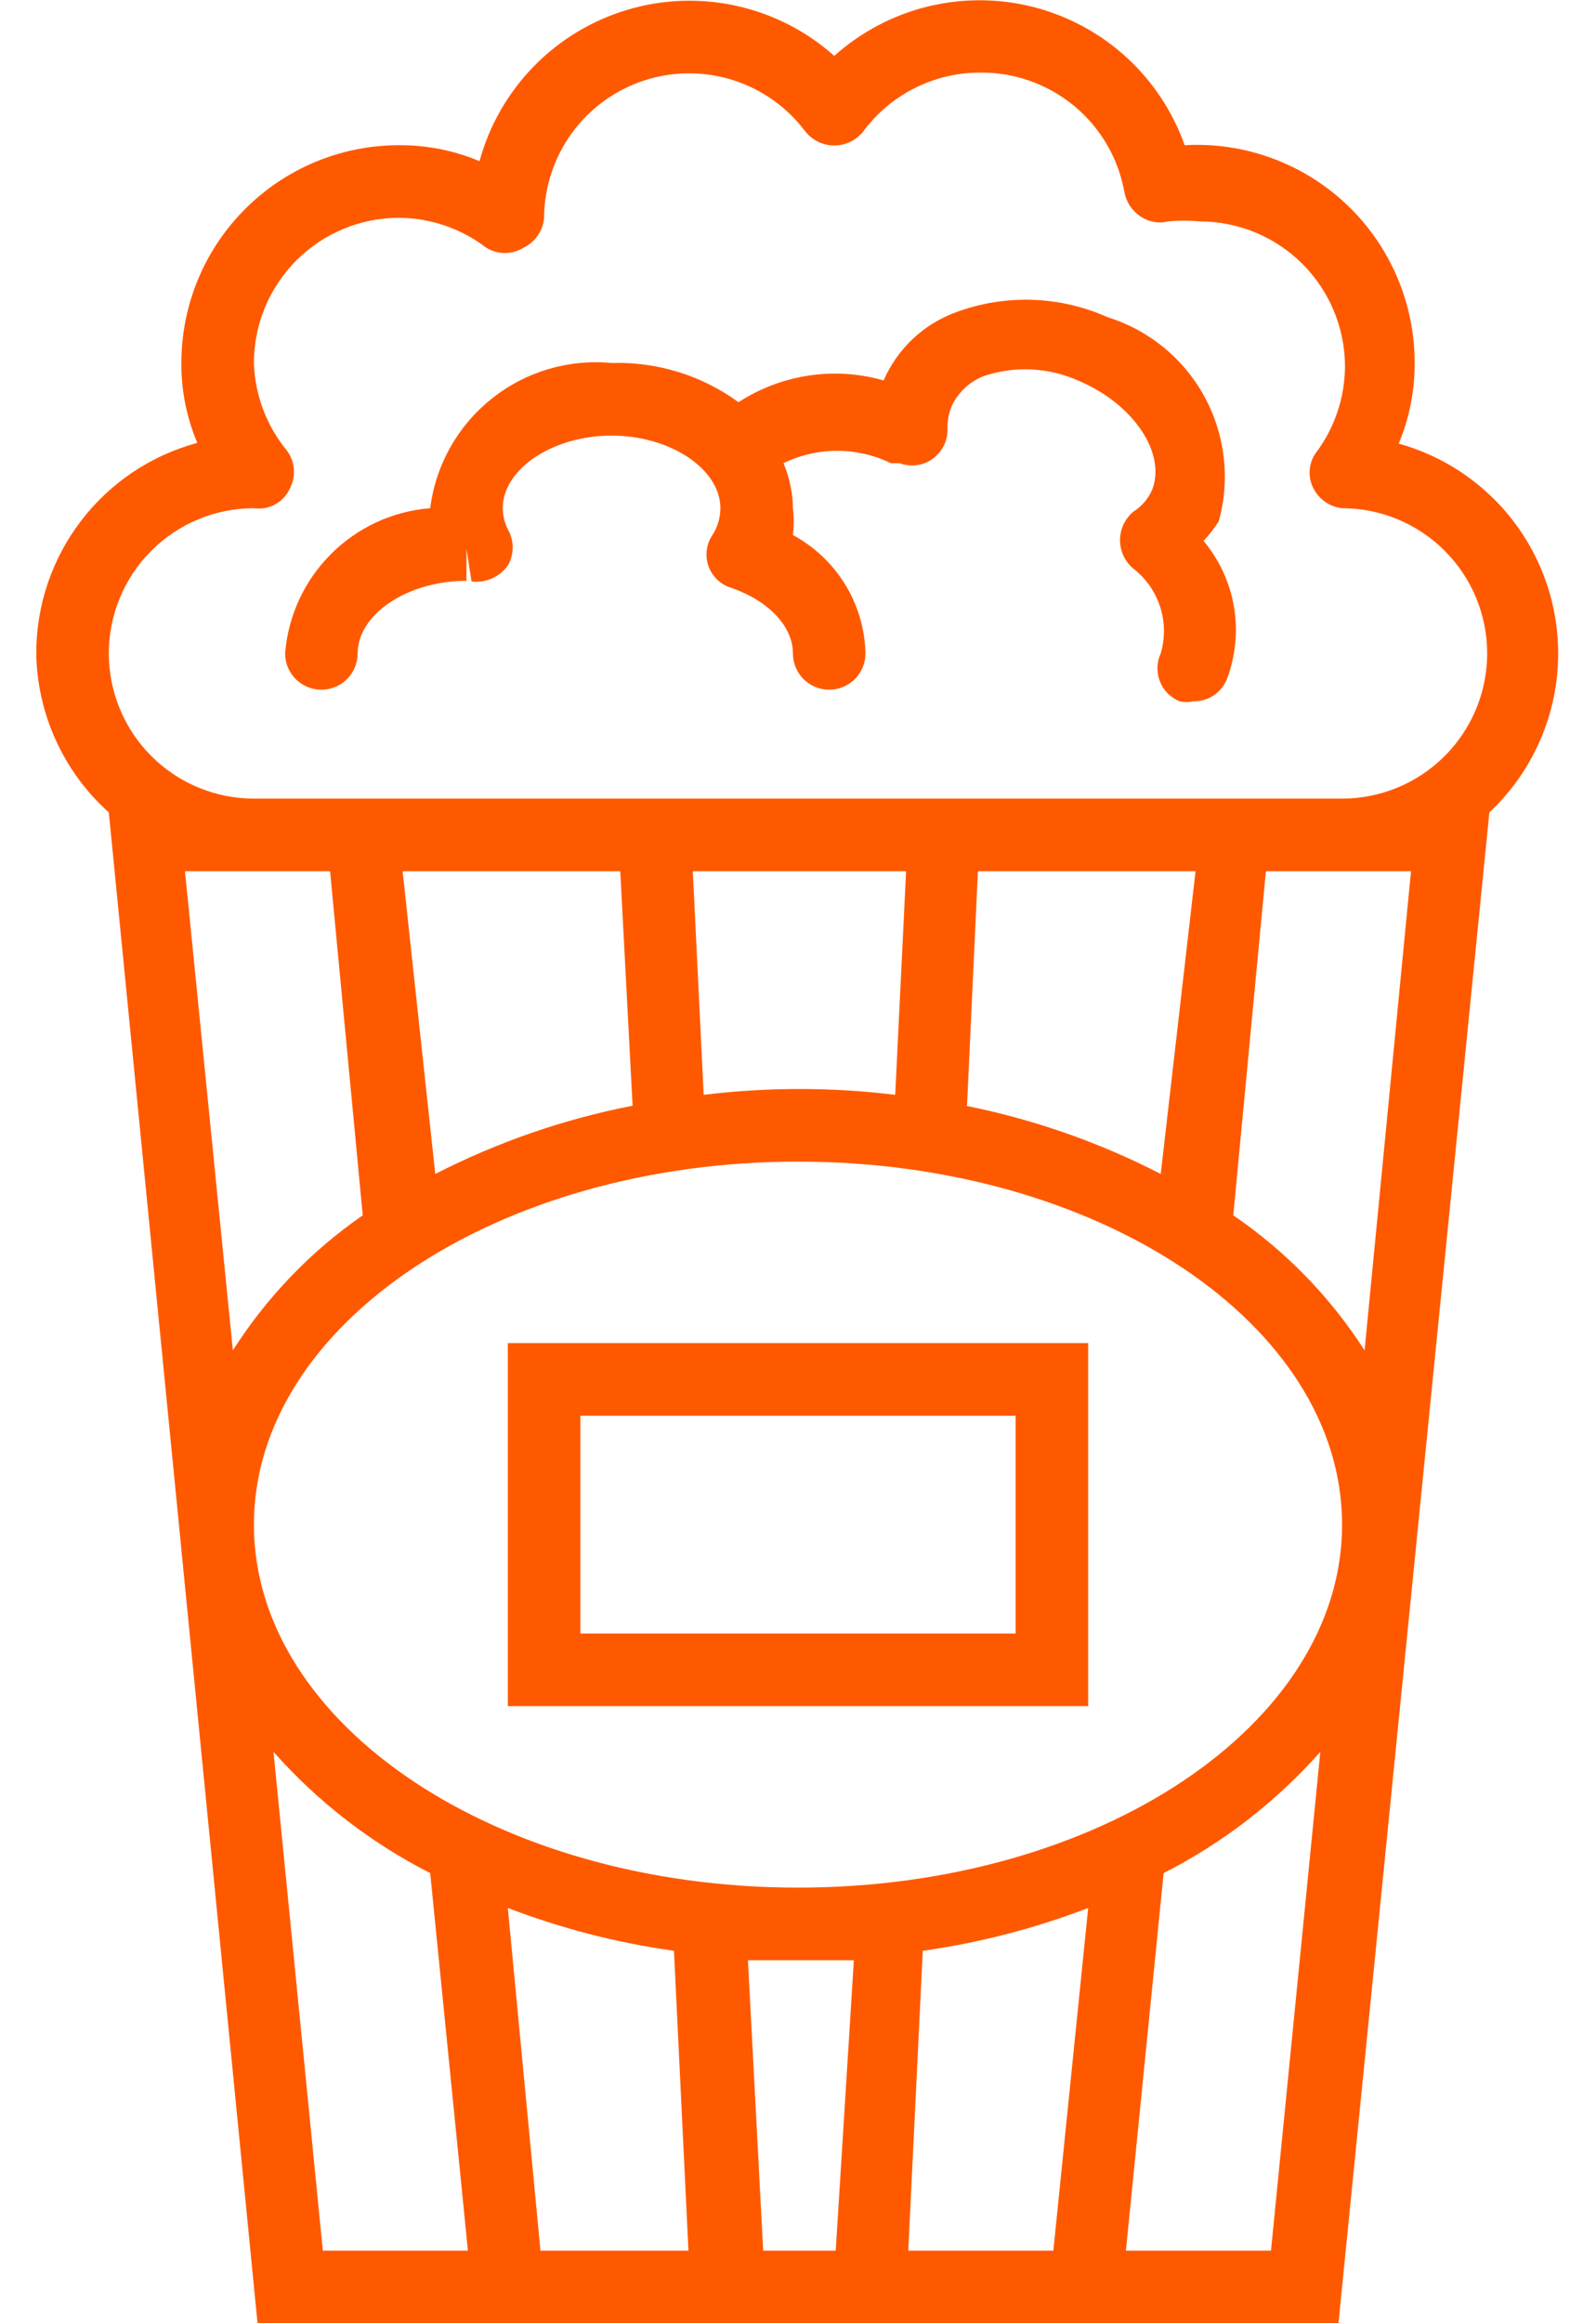 <svg width="22" height="32" viewBox="0 0 22 32" fill="none" xmlns="http://www.w3.org/2000/svg">
<path d="M19.28 6.11C19.428 5.759 19.502 5.381 19.5 5C19.501 4.591 19.418 4.187 19.256 3.811C19.095 3.436 18.859 3.097 18.562 2.816C18.265 2.535 17.914 2.318 17.53 2.178C17.146 2.037 16.738 1.977 16.33 2C16.165 1.536 15.889 1.119 15.525 0.787C15.161 0.455 14.721 0.218 14.243 0.096C13.766 -0.025 13.266 -0.027 12.787 0.09C12.309 0.208 11.867 0.441 11.5 0.77C11.119 0.43 10.657 0.193 10.158 0.082C9.66 -0.029 9.141 -0.012 8.651 0.134C8.162 0.279 7.717 0.547 7.36 0.912C7.003 1.277 6.744 1.727 6.61 2.22C6.259 2.072 5.881 1.998 5.5 2C4.704 2 3.941 2.316 3.379 2.879C2.816 3.441 2.5 4.204 2.5 5C2.498 5.378 2.572 5.752 2.72 6.1C2.082 6.272 1.519 6.649 1.118 7.173C0.716 7.698 0.499 8.34 0.5 9C0.506 9.414 0.599 9.823 0.771 10.2C0.943 10.577 1.191 10.914 1.5 11.19L3.55 32H18.45L20.53 11.19C20.919 10.826 21.203 10.365 21.355 9.854C21.506 9.343 21.519 8.801 21.392 8.284C21.264 7.767 21.002 7.293 20.631 6.911C20.259 6.529 19.793 6.252 19.28 6.11ZM2.55 12H4.55L5 16.74C4.285 17.234 3.677 17.867 3.21 18.6L2.55 12ZM4.45 31L3.77 24.13C4.379 24.817 5.112 25.384 5.93 25.8L6.45 31H4.45ZM7.45 31L7 26.28C7.738 26.563 8.507 26.761 9.29 26.87L9.49 31H7.45ZM11.52 31H10.52L10.31 27H11.77L11.52 31ZM14.52 31H12.52L12.72 26.87C13.5 26.76 14.265 26.562 15 26.28L14.52 31ZM17.52 31H15.52L16.04 25.8C16.858 25.384 17.591 24.817 18.2 24.13L17.52 31ZM11 26C6.86 26 3.5 23.76 3.5 21C3.5 18.24 6.86 16 11 16C15.14 16 18.5 18.24 18.5 21C18.5 23.76 15.14 26 11 26ZM5.55 12H8.55L8.72 15.23C7.774 15.414 6.858 15.731 6 16.17L5.55 12ZM9.55 12H12.49L12.34 15.08C11.463 14.973 10.577 14.973 9.7 15.08L9.55 12ZM13.33 15.23L13.48 12H16.48L16 16.17C15.151 15.733 14.246 15.417 13.31 15.23H13.33ZM18.81 18.6C18.338 17.865 17.722 17.232 17 16.74L17.45 12H19.45L18.81 18.6ZM18.5 11H3.5C2.97 11 2.461 10.789 2.086 10.414C1.711 10.039 1.5 9.53 1.5 9C1.5 8.47 1.711 7.961 2.086 7.586C2.461 7.211 2.97 7 3.5 7C3.603 7.015 3.707 6.996 3.798 6.945C3.888 6.894 3.959 6.815 4 6.72C4.042 6.637 4.059 6.545 4.05 6.453C4.041 6.361 4.007 6.273 3.95 6.2C3.672 5.86 3.514 5.439 3.5 5C3.5 4.47 3.711 3.961 4.086 3.586C4.461 3.211 4.97 3 5.5 3C5.934 3.003 6.355 3.147 6.7 3.41C6.778 3.459 6.868 3.485 6.96 3.485C7.052 3.485 7.142 3.459 7.22 3.41C7.298 3.372 7.365 3.314 7.414 3.242C7.464 3.17 7.493 3.087 7.5 3C7.502 2.581 7.636 2.173 7.882 1.834C8.128 1.496 8.475 1.243 8.872 1.111C9.27 0.98 9.699 0.976 10.099 1.102C10.498 1.227 10.849 1.475 11.1 1.81C11.148 1.87 11.209 1.919 11.278 1.953C11.347 1.986 11.423 2.004 11.5 2.004C11.577 2.004 11.653 1.986 11.722 1.953C11.791 1.919 11.852 1.87 11.9 1.81C12.085 1.56 12.326 1.356 12.604 1.216C12.882 1.075 13.189 1.001 13.5 1C13.975 0.993 14.437 1.155 14.804 1.457C15.17 1.759 15.417 2.182 15.5 2.65C15.513 2.717 15.539 2.781 15.577 2.837C15.614 2.894 15.663 2.942 15.72 2.98C15.775 3.018 15.837 3.044 15.902 3.056C15.968 3.068 16.035 3.066 16.1 3.05C16.246 3.036 16.394 3.036 16.54 3.05C17.07 3.05 17.579 3.261 17.954 3.636C18.329 4.011 18.54 4.52 18.54 5.05C18.537 5.484 18.393 5.905 18.13 6.25C18.079 6.327 18.052 6.418 18.052 6.51C18.052 6.603 18.079 6.693 18.13 6.77C18.17 6.834 18.225 6.888 18.289 6.927C18.353 6.967 18.425 6.992 18.5 7C19.03 7 19.539 7.211 19.914 7.586C20.289 7.961 20.5 8.47 20.5 9C20.5 9.53 20.289 10.039 19.914 10.414C19.539 10.789 19.03 11 18.5 11ZM7 23.5H15V18.5H7V23.5ZM8 19.5H14V22.5H8V19.5ZM16.8 7.18C16.96 6.605 16.889 5.99 16.604 5.465C16.318 4.941 15.84 4.548 15.27 4.37C14.609 4.074 13.859 4.049 13.18 4.3C12.958 4.381 12.755 4.506 12.583 4.667C12.412 4.829 12.274 5.024 12.18 5.24C11.845 5.144 11.492 5.121 11.148 5.173C10.802 5.225 10.473 5.35 10.18 5.54C9.673 5.17 9.057 4.98 8.43 5C7.835 4.943 7.242 5.12 6.775 5.494C6.308 5.867 6.005 6.407 5.93 7C5.413 7.041 4.928 7.265 4.562 7.632C4.195 7.998 3.971 8.483 3.93 9C3.93 9.133 3.983 9.26 4.076 9.354C4.17 9.447 4.297 9.5 4.43 9.5C4.563 9.5 4.69 9.447 4.784 9.354C4.877 9.26 4.93 9.133 4.93 9C4.93 8.46 5.62 8 6.43 8V7.56L6.5 8.01C6.595 8.021 6.692 8.007 6.78 7.968C6.868 7.929 6.944 7.868 7 7.79C7.044 7.714 7.067 7.628 7.067 7.54C7.067 7.452 7.044 7.366 7 7.29C6.955 7.2 6.931 7.101 6.93 7C6.93 6.46 7.62 6 8.43 6C9.24 6 9.93 6.46 9.93 7C9.93 7.131 9.892 7.26 9.82 7.37C9.778 7.433 9.751 7.505 9.742 7.581C9.733 7.656 9.742 7.733 9.768 7.804C9.795 7.875 9.838 7.939 9.894 7.991C9.949 8.042 10.017 8.08 10.09 8.1C10.6 8.28 10.93 8.63 10.93 9C10.93 9.133 10.983 9.26 11.076 9.354C11.17 9.447 11.297 9.5 11.43 9.5C11.563 9.5 11.69 9.447 11.784 9.354C11.877 9.26 11.93 9.133 11.93 9C11.922 8.664 11.826 8.336 11.65 8.05C11.474 7.764 11.226 7.529 10.93 7.37C10.945 7.247 10.945 7.123 10.93 7C10.927 6.787 10.883 6.576 10.8 6.38C11.03 6.268 11.284 6.209 11.54 6.209C11.796 6.209 12.05 6.268 12.28 6.38H12.4C12.478 6.409 12.562 6.418 12.644 6.406C12.726 6.394 12.804 6.361 12.87 6.31C12.934 6.259 12.986 6.194 13.019 6.119C13.052 6.044 13.066 5.962 13.06 5.88C13.062 5.78 13.082 5.682 13.12 5.59C13.209 5.403 13.367 5.256 13.56 5.18C13.993 5.035 14.465 5.06 14.88 5.25C15.63 5.57 16.08 6.25 15.88 6.75C15.825 6.874 15.735 6.978 15.62 7.05C15.563 7.098 15.518 7.158 15.486 7.225C15.455 7.292 15.439 7.366 15.439 7.44C15.439 7.514 15.455 7.588 15.486 7.655C15.518 7.722 15.563 7.782 15.62 7.83C15.794 7.964 15.923 8.148 15.991 8.356C16.059 8.565 16.062 8.789 16 9C15.972 9.06 15.957 9.125 15.955 9.192C15.953 9.258 15.964 9.324 15.989 9.386C16.013 9.447 16.049 9.504 16.096 9.551C16.143 9.598 16.199 9.635 16.26 9.66C16.323 9.674 16.387 9.674 16.45 9.66C16.548 9.662 16.644 9.634 16.726 9.581C16.808 9.527 16.872 9.45 16.91 9.36C17.032 9.042 17.066 8.697 17.01 8.361C16.954 8.026 16.809 7.711 16.59 7.45C16.669 7.367 16.739 7.277 16.8 7.18Z" fill="#FF5900"/>
</svg>
